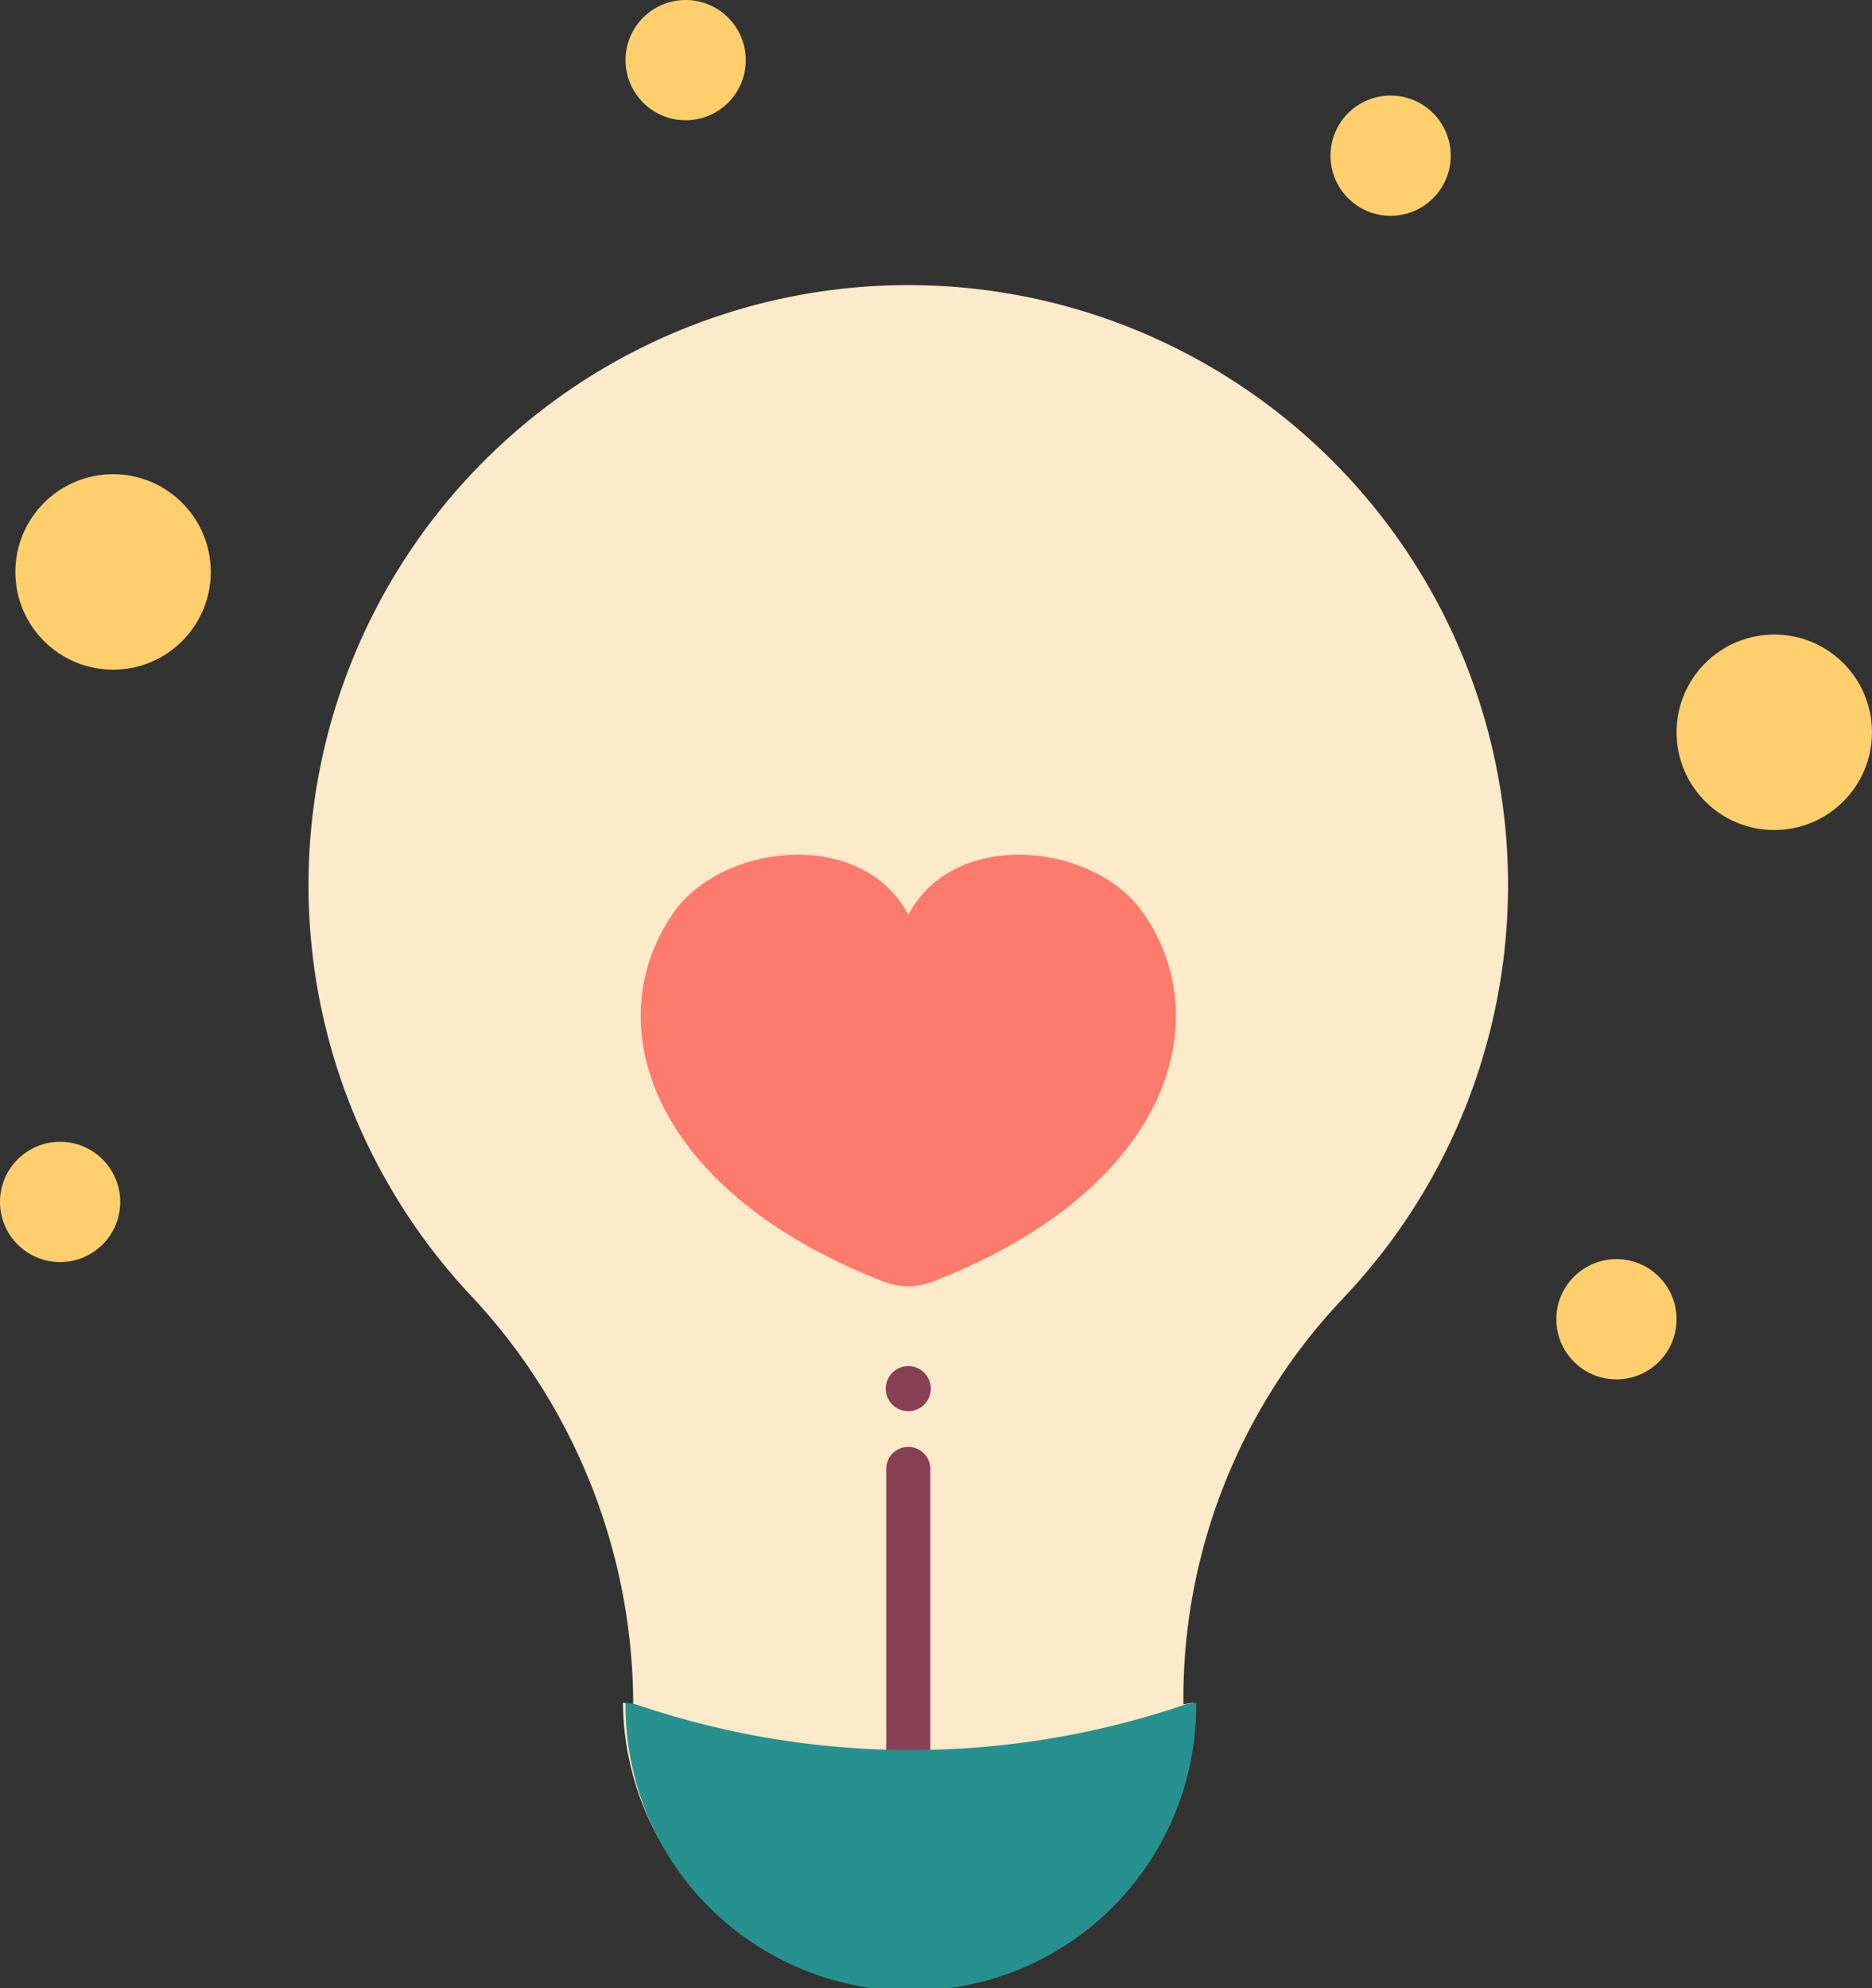 <svg xmlns="http://www.w3.org/2000/svg" width="84.054" height="89.243" viewBox="0 0 84.054 89.243">
  <rect x="0" y="0" width="84.054" height="89.243" fill="#333333" stroke="none"/>
  <g id="Light_bulb" data-name="Light bulb" transform="translate(-192.558 -8224.88)">
    <path id="Trazado_2559" data-name="Trazado 2559" d="M252.854,8283.166a26.93,26.93,0,1,0-39.25-.237,26.884,26.884,0,0,1,7.384,18.23v.219l-.46-.072a12.812,12.812,0,0,0,25.623,0l-.459.072v-.222a26.1,26.1,0,0,1,7.162-17.989Z" fill="#fceaca"/>
    <path id="Trazado_2560" data-name="Trazado 2560" d="M243.892,8265.862c3.43,4.944,1.062,12.475-9.484,16.559a3,3,0,0,1-2.132,0c-10.542-4.08-12.911-11.614-9.488-16.559,2.187-3.153,8.493-3.843,10.554.079C235.409,8262.02,241.714,8262.709,243.892,8265.862Z" fill="#fc7b6d"/>
    <g id="Grupo_8378" data-name="Grupo 8378">
      <circle id="Elipse_30" data-name="Elipse 30" cx="2.699" cy="2.699" r="2.699" transform="translate(220.645 8224.88)" fill="#ffcf6e"/>
      <circle id="Elipse_31" data-name="Elipse 31" cx="2.699" cy="2.699" r="2.699" transform="translate(252.298 8229.169)" fill="#ffcf6e"/>
      <circle id="Elipse_32" data-name="Elipse 32" cx="2.699" cy="2.699" r="2.699" transform="translate(262.438 8281.396)" fill="#ffcf6e"/>
      <circle id="Elipse_33" data-name="Elipse 33" cx="2.699" cy="2.699" r="2.699" transform="translate(192.558 8276.13)" fill="#ffcf6e"/>
      <circle id="Elipse_34" data-name="Elipse 34" cx="4.387" cy="4.387" r="4.387" transform="translate(267.837 8253.362)" fill="#ffcf6e"/>
      <circle id="Elipse_35" data-name="Elipse 35" cx="4.387" cy="4.387" r="4.387" transform="translate(193.248 8246.165)" fill="#ffcf6e"/>
    </g>
    <path id="Trazado_2561" data-name="Trazado 2561" d="M233.34,8304.424a.989.989,0,0,1-.99-.99v-12.62a.99.99,0,1,1,1.98,0v12.62a.99.99,0,0,1-.99.99Z" fill="#874155"/>
    <path id="Trazado_2562" data-name="Trazado 2562" d="M245.808,8301.378l.46-.072a12.812,12.812,0,1,1-25.623.011v-.011l.459.072A38.2,38.2,0,0,0,245.808,8301.378Z" fill="#26918e"/>
    <circle id="Elipse_36" data-name="Elipse 36" cx="1.012" cy="1.012" r="1.012" transform="translate(232.328 8286.198)" fill="#874155"/>
  </g>
</svg>
